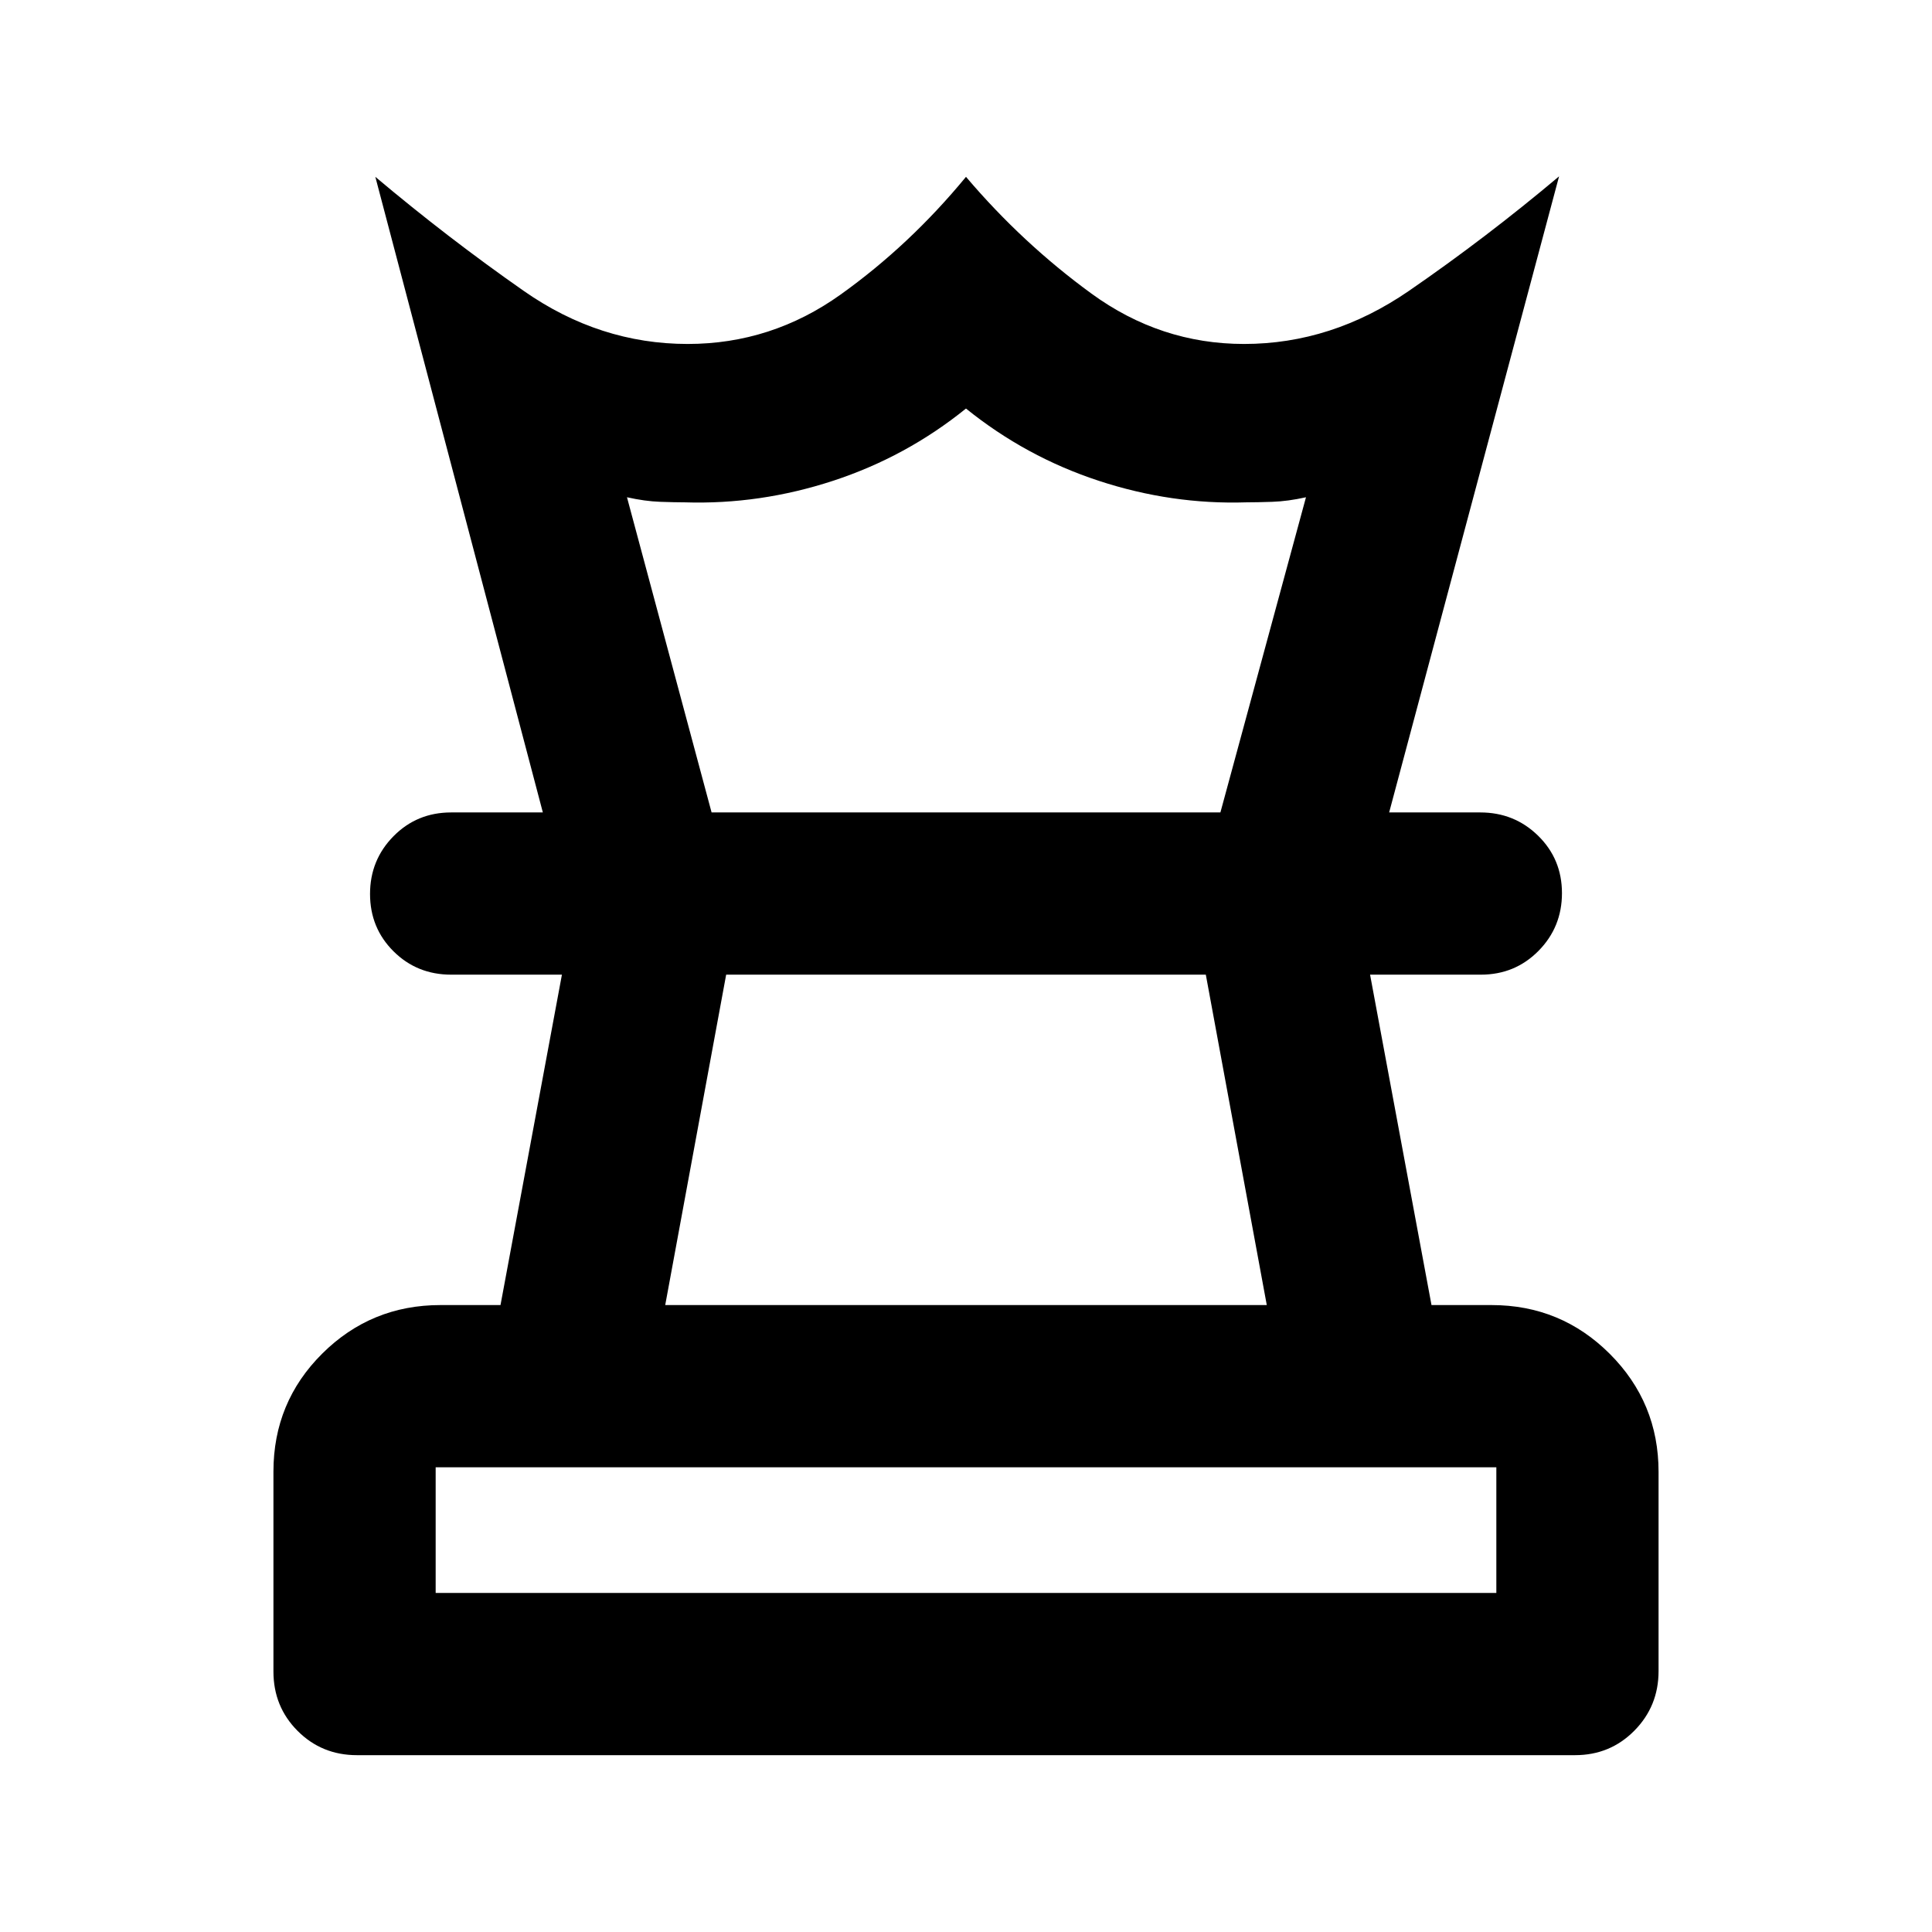 <svg xmlns="http://www.w3.org/2000/svg" height="20" viewBox="0 -960 960 960" width="20"><path d="M216.478-168.478h527.044v-62.435H216.478v62.435Zm114.066-143.044h298.912l-30.294-164.174H360.826l-30.282 164.174ZM177.37-87.869q-17.453 0-29.477-12.042-12.024-12.042-12.024-29.521v-99.338q0-34.534 24.259-58.643t58.742-24.109h29.826l30.521-164.174h-55.043q-16.974 0-28.639-11.604-11.666-11.605-11.666-28.489 0-16.885 11.66-28.7 11.66-11.815 28.625-11.815h511.38q16.966 0 28.781 11.604 11.816 11.605 11.816 28.489 0 16.885-11.666 28.7-11.665 11.815-28.639 11.815h-55.043l30.521 164.174h29.826q34.483 0 58.742 24.227 24.259 24.226 24.259 58.663v98.986q0 17.429-12.024 29.603-12.024 12.174-29.477 12.174H177.37Zm92.369-468.435L186.5-872.131q36.152 30.435 73.826 56.74 37.674 26.304 81.378 26.304 41.622 0 75.981-24.544 34.358-24.543 62.315-58.5 27.957 32.957 62.315 58 34.359 25.044 75.865 25.044 43.581 0 81.972-26.424 38.392-26.424 74.544-56.859l-84.435 316.066h-83.848l42.522-156.609q-9 2-16.707 2.261-7.706.261-12.88.261-37.164 1.195-73.397-10.707Q509.717-733 479.988-757q-29.705 24-66.043 35.902-36.338 11.902-73.771 10.707-4.696 0-12.163-.261-7.467-.261-16.467-2.261l42.043 156.609h-83.848ZM480-475.696Zm.239-80.608ZM480-168.478Z"/></svg>